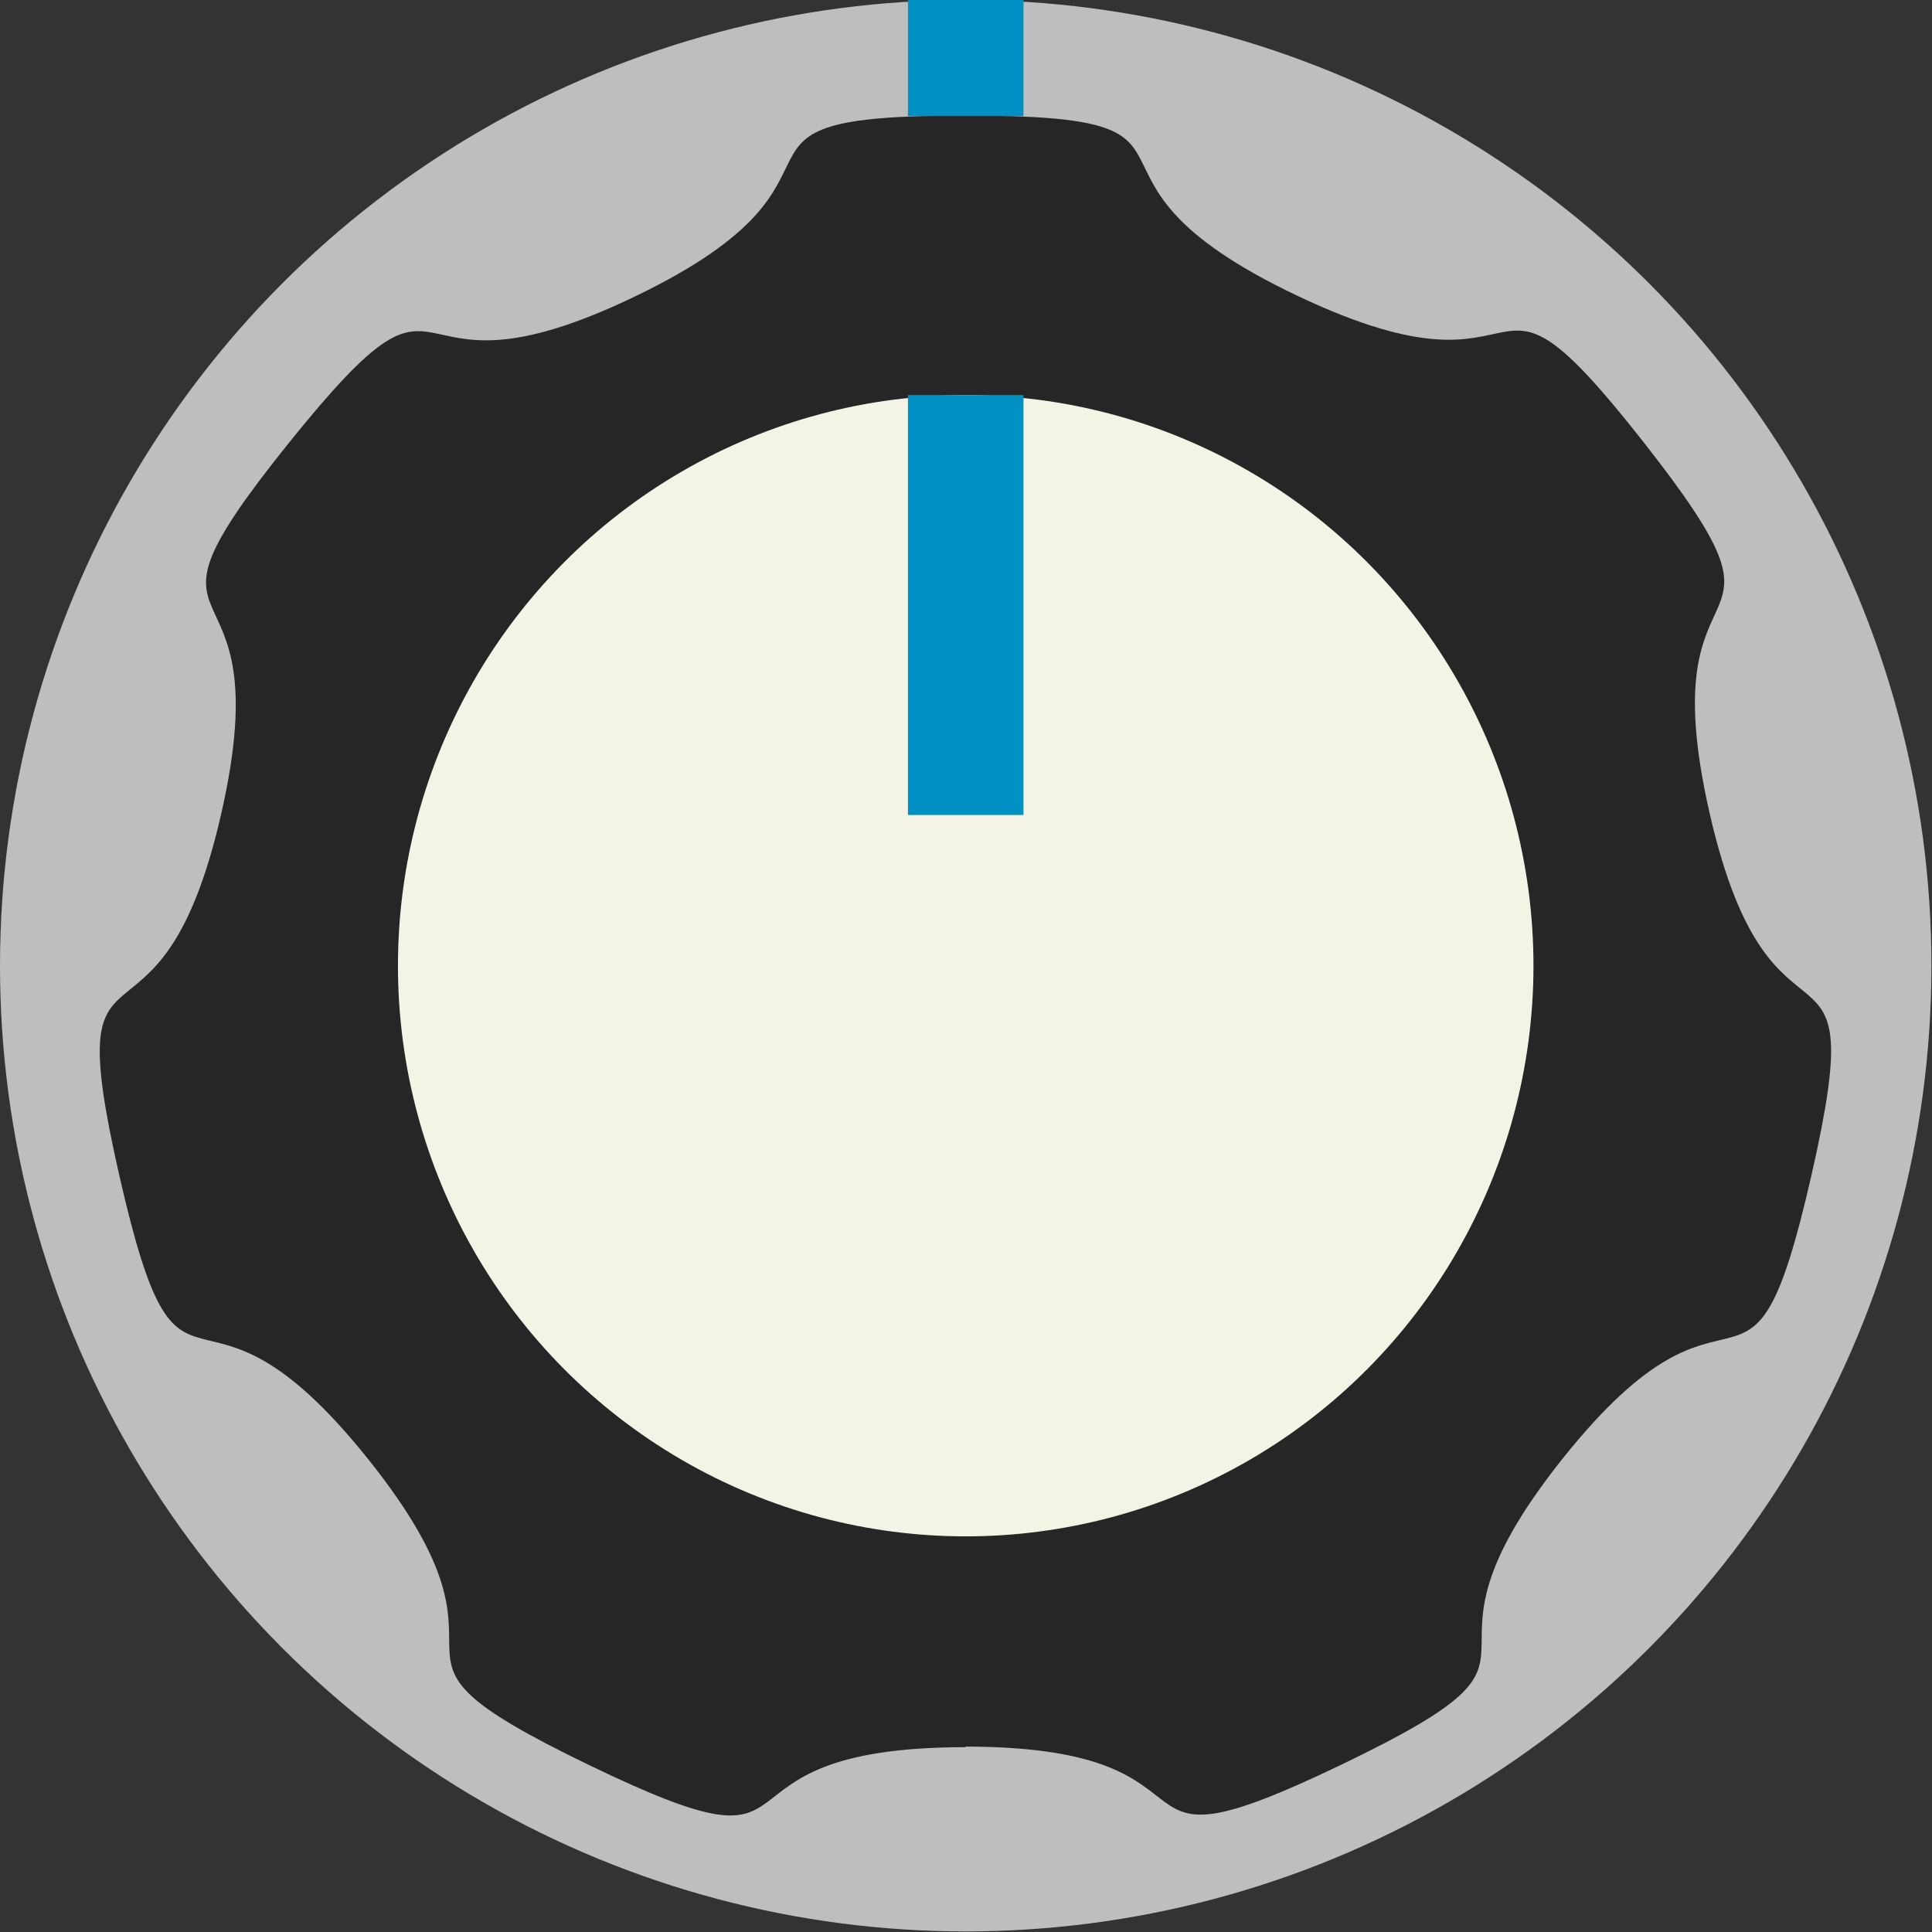 <svg xmlns="http://www.w3.org/2000/svg" width="33.45" height="33.45" viewBox="0 0 33.45 33.45">
  <rect x="0" y="0" width="33.45" height="33.45" fill="#333333" stroke="none"/>
  <title>XFXTubeMediumKnob</title>
  <g id="Layer_2" data-name="Layer 2">
    <g id="svg8">
      <circle id="path2985" cx="16.72" cy="16.72" r="16.72" style="fill: #bcbec0"/>
      <path id="path3832" d="M16.72,30.25c-4.89,0-2.11,2.44-6.52.31s-.77-1.47-3.82-5.29-3.22-.13-4.31-4.9.67-1.51,1.76-6.28S1.93,11.49,5,7.67s1.6-.42,6-2.54S11.83,2,16.72,2,18,3,22.46,5.12s3-1.28,6,2.54.05,1.65,1.14,6.42,2.85,1.51,1.76,6.28-1.26,1.07-4.31,4.9.59,3.17-3.82,5.29-1.62-.31-6.52-.31Z" style="fill: #262626"/>
      <ellipse id="path2985-1" cx="16.72" cy="16.72" rx="9.83" ry="9.88" style="fill: #f4f4e6"/>
      <circle id="path3381" cx="16.72" cy="0.97" r="0.67" style="fill: red"/>
      <line x1="16.72" y1="14.11" x2="16.72" y2="6.84" style="fill: none;stroke: #0091c4;stroke-width: 2px"/>
      <line x1="16.72" y1="2.01" x2="16.72" style="fill: none;stroke: #0091c4;stroke-width: 2px"/>
    </g>
  </g>
</svg>
